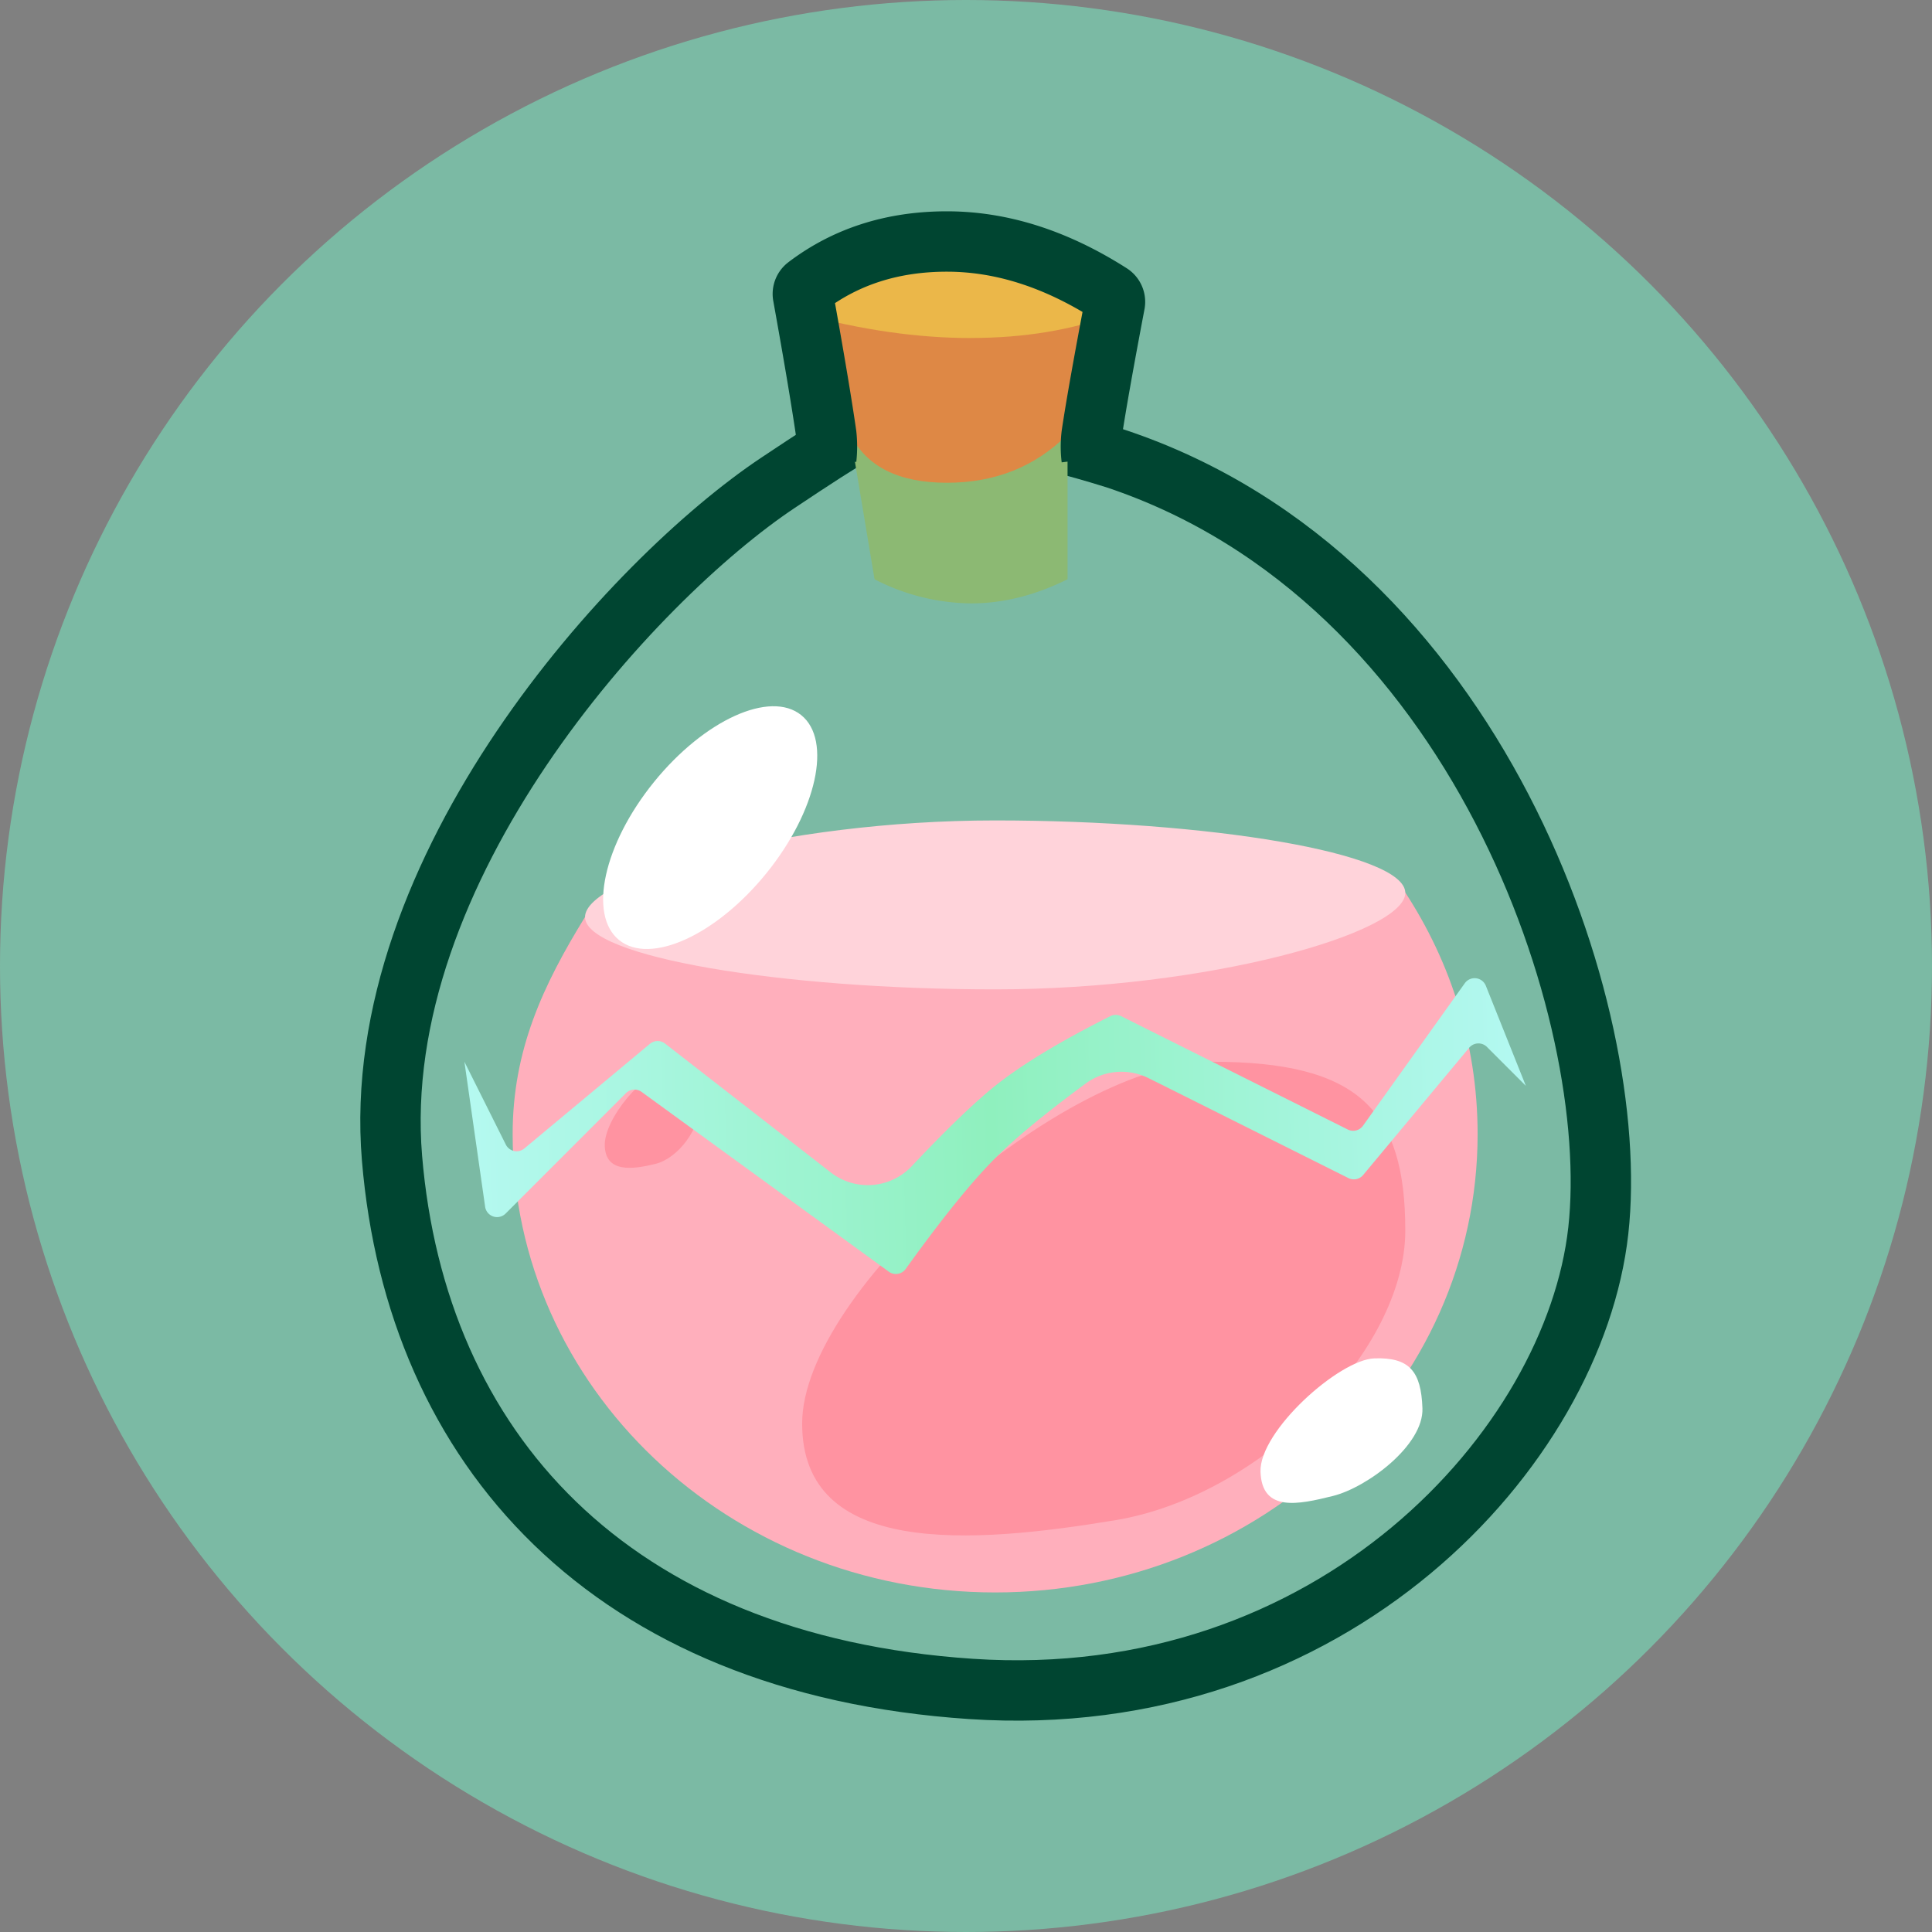 <svg viewBox="0 0 32 32" xmlns="http://www.w3.org/2000/svg"><rect x="0" y="0" width="32" height="32" fill="#808080" stroke="none"/><defs><linearGradient x1="100%" y1="48.873%" x2="-.733%" y2="49.606%" id="a"><stop stop-color="#B3F8F1" offset="0%"/><stop stop-color="#8FF0BE" offset="50%"/><stop stop-color="#B5F9F1" offset="100%"/></linearGradient></defs><g fill="none" fill-rule="evenodd"><circle fill="#7BBAA4" cx="16" cy="16" r="16"/><g transform="translate(6.468 4)"><path d="M6.419 3.996C4.02 5.594-.374 10.389.025 15.184c.4 4.795 3.597 8.391 9.59 8.79 5.994.4 9.99-3.995 10.39-7.591.399-3.597-1.999-10.789-7.992-12.787-1.636-.51-1.429-.28-2.398-.4-1.555-.19-.799-.799-3.196.8z" stroke="#004531" fill="#7BBAA4"/><path d="M10.015 22.376c4.414 0 7.991-3.399 7.991-7.592 0-1.535-.48-2.965-1.305-4.16-2.29-1.034-11.88-1.434-13.479.564-.692 1.124-1.199 2.2-1.199 3.596 0 4.193 3.578 7.592 7.992 7.592z" fill="#FFAFBC"/><path d="M12.013 21.178c2.397-.4 4.795-2.797 4.795-4.795 0-1.998-.77-2.797-3.197-2.797s-6.793 3.786-6.793 5.993c0 2.207 2.797 1.998 5.195 1.599zM4.39 15.277c.381-.095.748-.597.733-1.003-.014-.407-.143-.565-.53-.552-.389.014-1.06.809-1.044 1.258.015.45.461.391.842.297z" fill="#FF93A1"/><path d="M15.609 20.778c.57-.142 1.505-.842 1.483-1.452-.021-.61-.214-.848-.796-.827-.583.02-1.91 1.206-1.886 1.88.024.673.628.541 1.199.399z" fill="#FFF"/><path d="M10.015 12.387c3.53 0 6.793-.936 6.793-1.598s-3.262-1.2-6.793-1.2-6.793.937-6.793 1.6c0 .661 3.262 1.198 6.793 1.198z" fill="#FFD3DA"/><path d="m0 3.996.343 2.4a.2.2 0 0 0 .34.114l1.993-1.994a.2.2 0 0 1 .26-.02l4.093 2.977a.2.2 0 0 0 .28-.045c.6-.835 1.094-1.446 1.482-1.834.333-.334.833-.746 1.499-1.237a1 1 0 0 1 1.04-.09l.258.128 3.055 1.528a.2.2 0 0 0 .243-.051l1.756-2.108a.2.2 0 0 1 .295-.013l.644.644-.663-1.658a.2.2 0 0 0-.348-.042l-1.686 2.36a.2.2 0 0 1-.253.063l-3.753-1.877a.2.2 0 0 0-.18 0c-.832.418-1.468.803-1.907 1.154-.342.274-.803.717-1.382 1.331a1 1 0 0 1-1.341.103L3.324 3.695a.2.2 0 0 0-.251.004L.993 5.432a.2.2 0 0 1-.307-.064L0 3.996z" fill="url(#a)" transform="translate(1.224 9.59)"/><ellipse fill="#FFF" transform="rotate(39 5.295 9.708)" cx="5.295" cy="9.708" rx="1.199" ry="2.397"/><path d="m7.617 3.197 2.797.4.8-.4v2.397c-.533.266-1.066.4-1.599.4a3.546 3.546 0 0 1-1.598-.4l-.4-2.397z" fill="#8CB973"/><path d="m7.218 1.199 4.395-.4v1.598l-.4.8c-.532.532-1.198.799-1.997.799-.8 0-1.332-.267-1.599-.8l-.799-.799.4-1.198z" fill="#DE8845"/><path d="M9.615 1.598c.883 0 1.682-.133 2.398-.4C11.03.4 10.098 0 9.216 0c-.883 0-1.682.4-2.398 1.199.982.266 1.915.4 2.797.4z" fill="#EBB749"/><path d="M7.218 3.596a1.82 1.82 0 0 0 0-.4c-.072-.5-.2-1.268-.387-2.305a.16.16 0 0 1 .062-.15C7.543.247 8.318 0 9.216 0c.903 0 1.806.288 2.71.865a.16.16 0 0 1 .072.159c-.187.985-.316 1.71-.385 2.173a1.635 1.635 0 0 0 0 .4" stroke="#004531"/></g></g></svg>